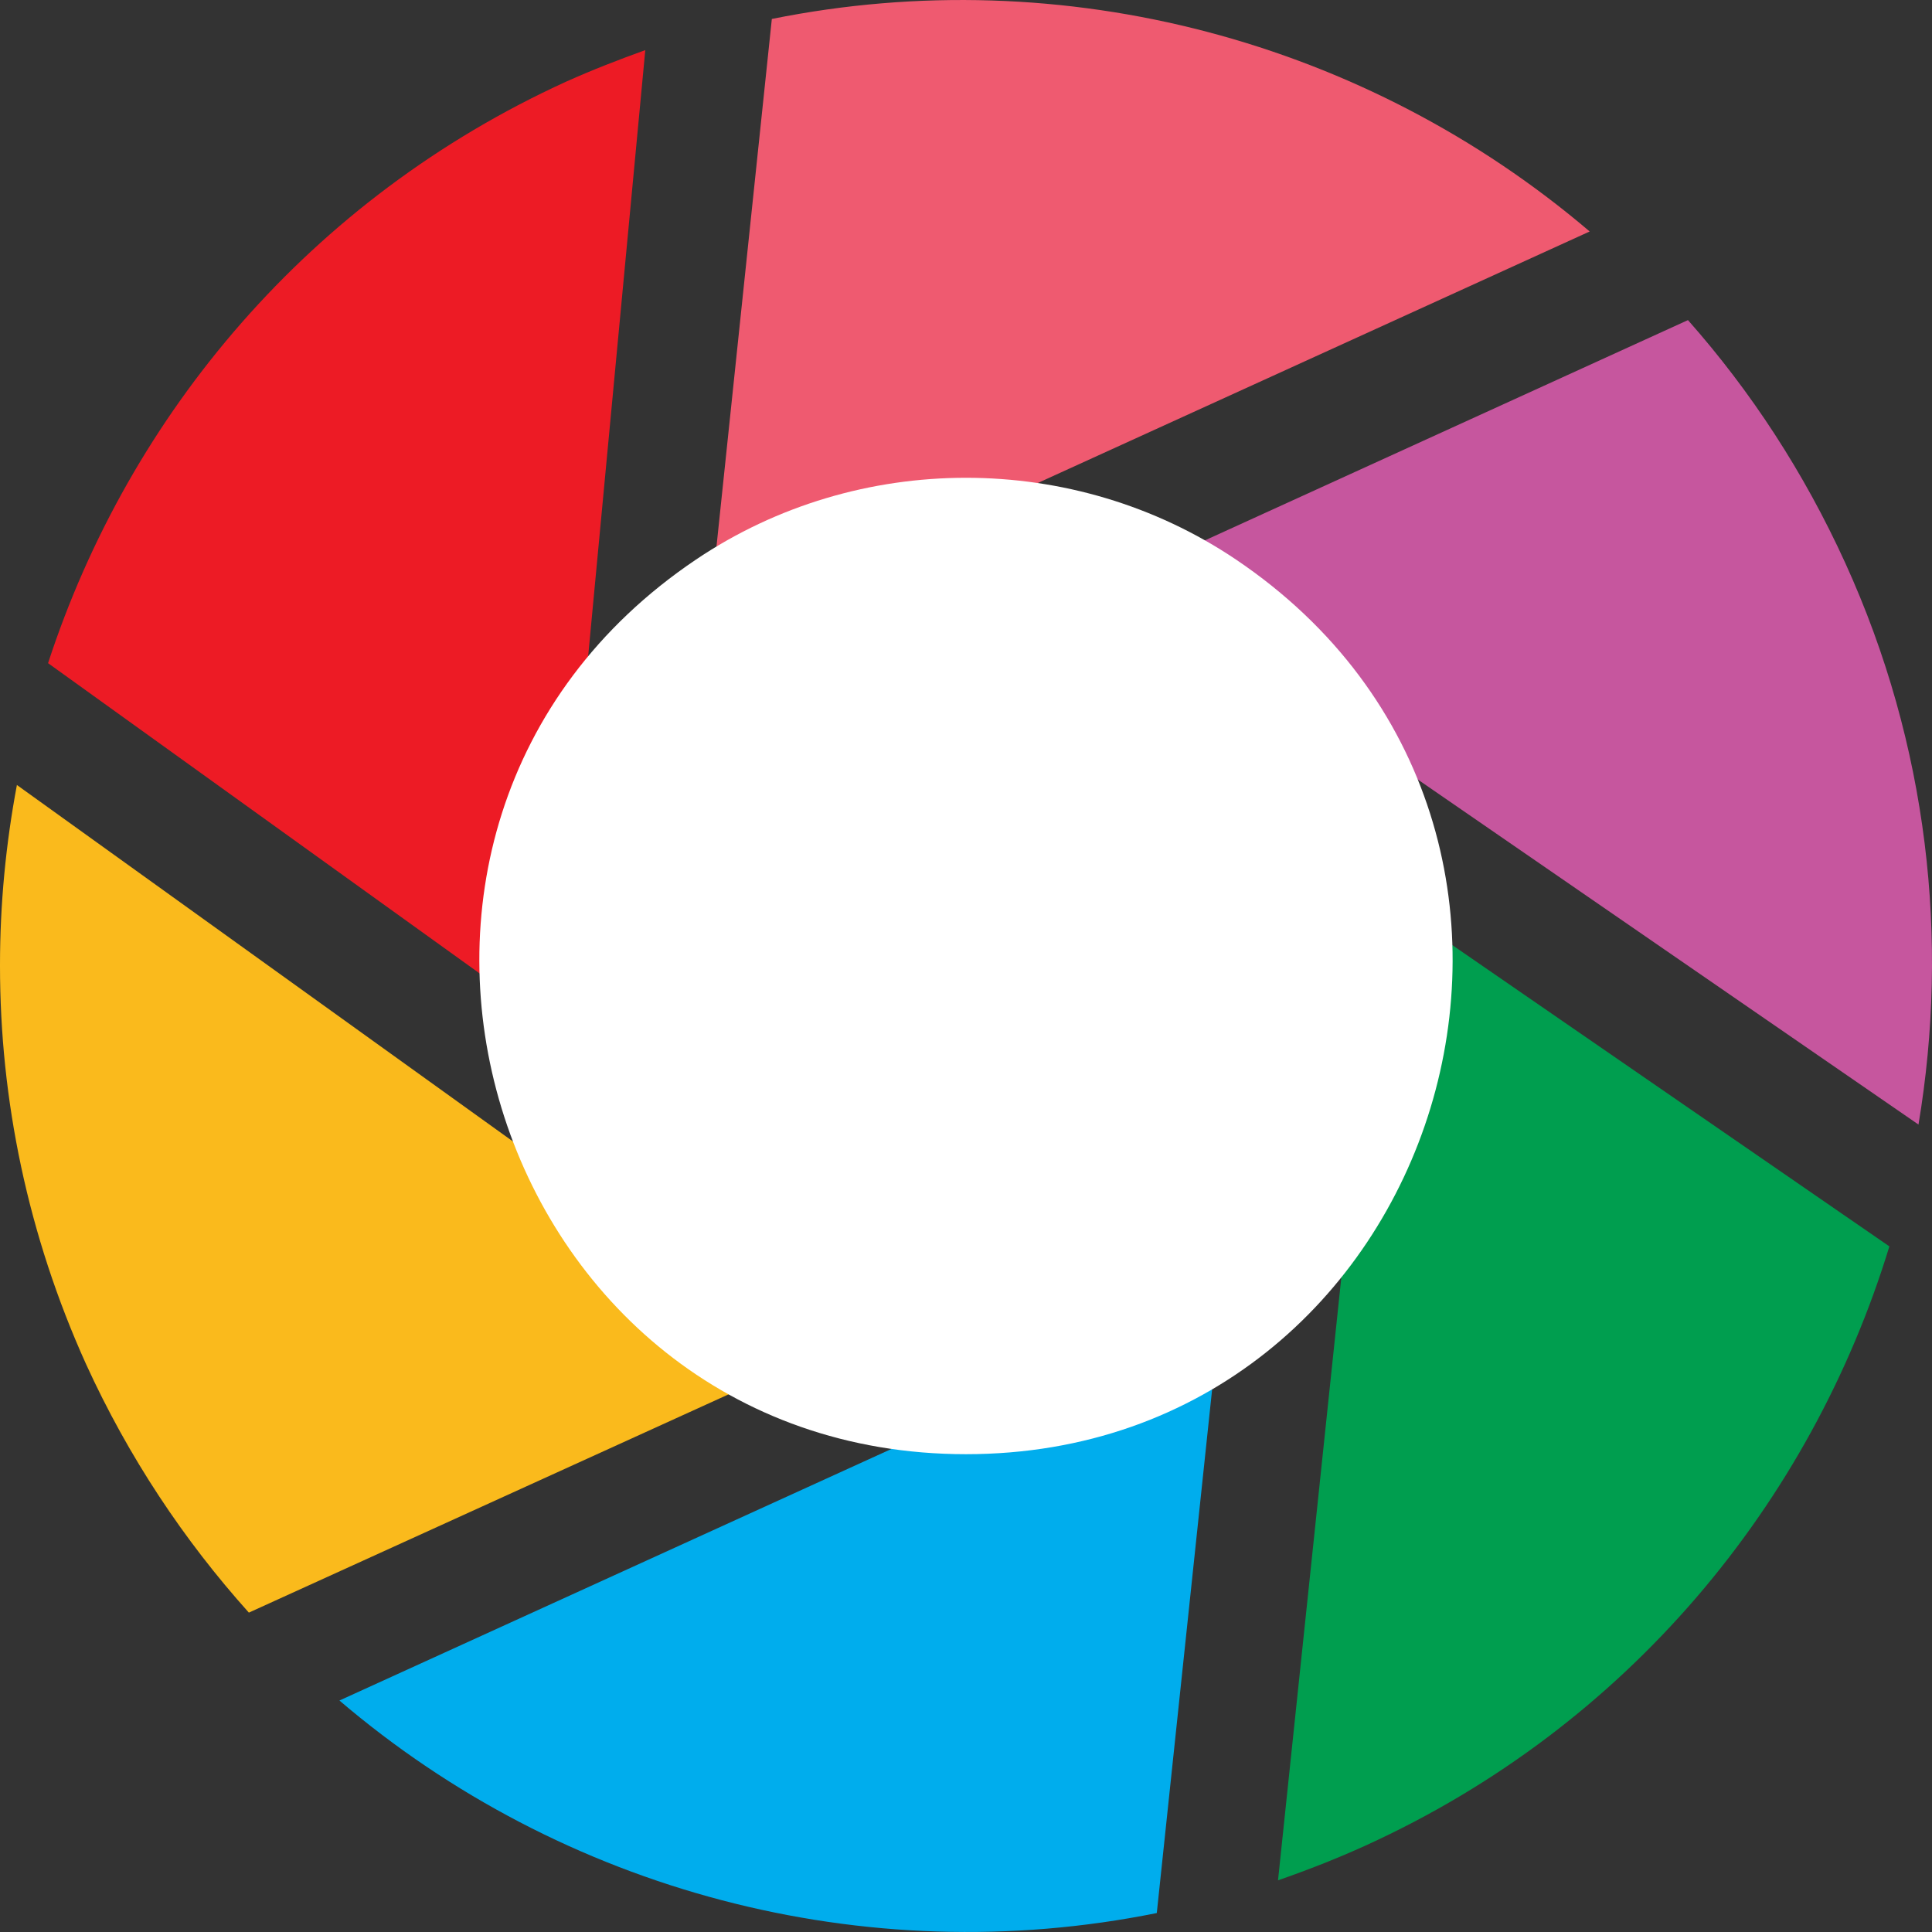 <svg width="16" height="16" viewBox="0 0 16 16" fill="none" xmlns="http://www.w3.org/2000/svg">
<rect x="0" y="0" width="16" height="16" fill="#333333" stroke="none"/>
<g id="Group 11">
<path id="Vector" fill-rule="evenodd" clip-rule="evenodd" d="M6.392 0.157L5.858 5.247L13.165 1.917C11.319 0.344 8.818 -0.333 6.392 0.157Z" fill="#EF5A70"/>
<path id="Vector_2" fill-rule="evenodd" clip-rule="evenodd" d="M5.344 0.415C5.125 0.494 4.907 0.578 4.689 0.676C2.569 1.643 1.071 3.429 0.398 5.492L4.582 8.5L5.344 0.415Z" fill="#ED1B25"/>
<path id="Vector_3" fill-rule="evenodd" clip-rule="evenodd" d="M2.061 13.355L6.725 11.233L0.14 6.501C0.048 6.99 0 7.488 0 7.99V8C0 9.105 0.229 10.227 0.713 11.298C1.065 12.069 1.525 12.758 2.061 13.355Z" fill="#FABA1C"/>
<path id="Vector_4" fill-rule="evenodd" clip-rule="evenodd" d="M10.584 15.572C10.828 15.487 11.072 15.392 11.309 15.284C13.481 14.295 14.998 12.447 15.647 10.322L11.44 7.422L10.584 15.572Z" fill="#009E4F"/>
<path id="Vector_5" fill-rule="evenodd" clip-rule="evenodd" d="M9.58 15.843L10.118 10.753L2.811 14.083C4.654 15.656 7.154 16.333 9.58 15.843Z" fill="#00ADED"/>
<path id="Vector_6" fill-rule="evenodd" clip-rule="evenodd" d="M15.888 9.313L9.31 4.78L13.979 2.651C14.5 3.24 14.94 3.912 15.282 4.663C15.969 6.171 16.144 7.788 15.888 9.313Z" fill="#C6569E"/>
<path id="Vector_7" fill-rule="evenodd" clip-rule="evenodd" d="M5.764 4.634C2.447 6.867 4.04 12.043 8 12.043C11.957 12.043 13.554 6.871 10.236 4.634C8.895 3.731 7.105 3.731 5.764 4.634Z" fill="white"/>
</g>
</svg>

